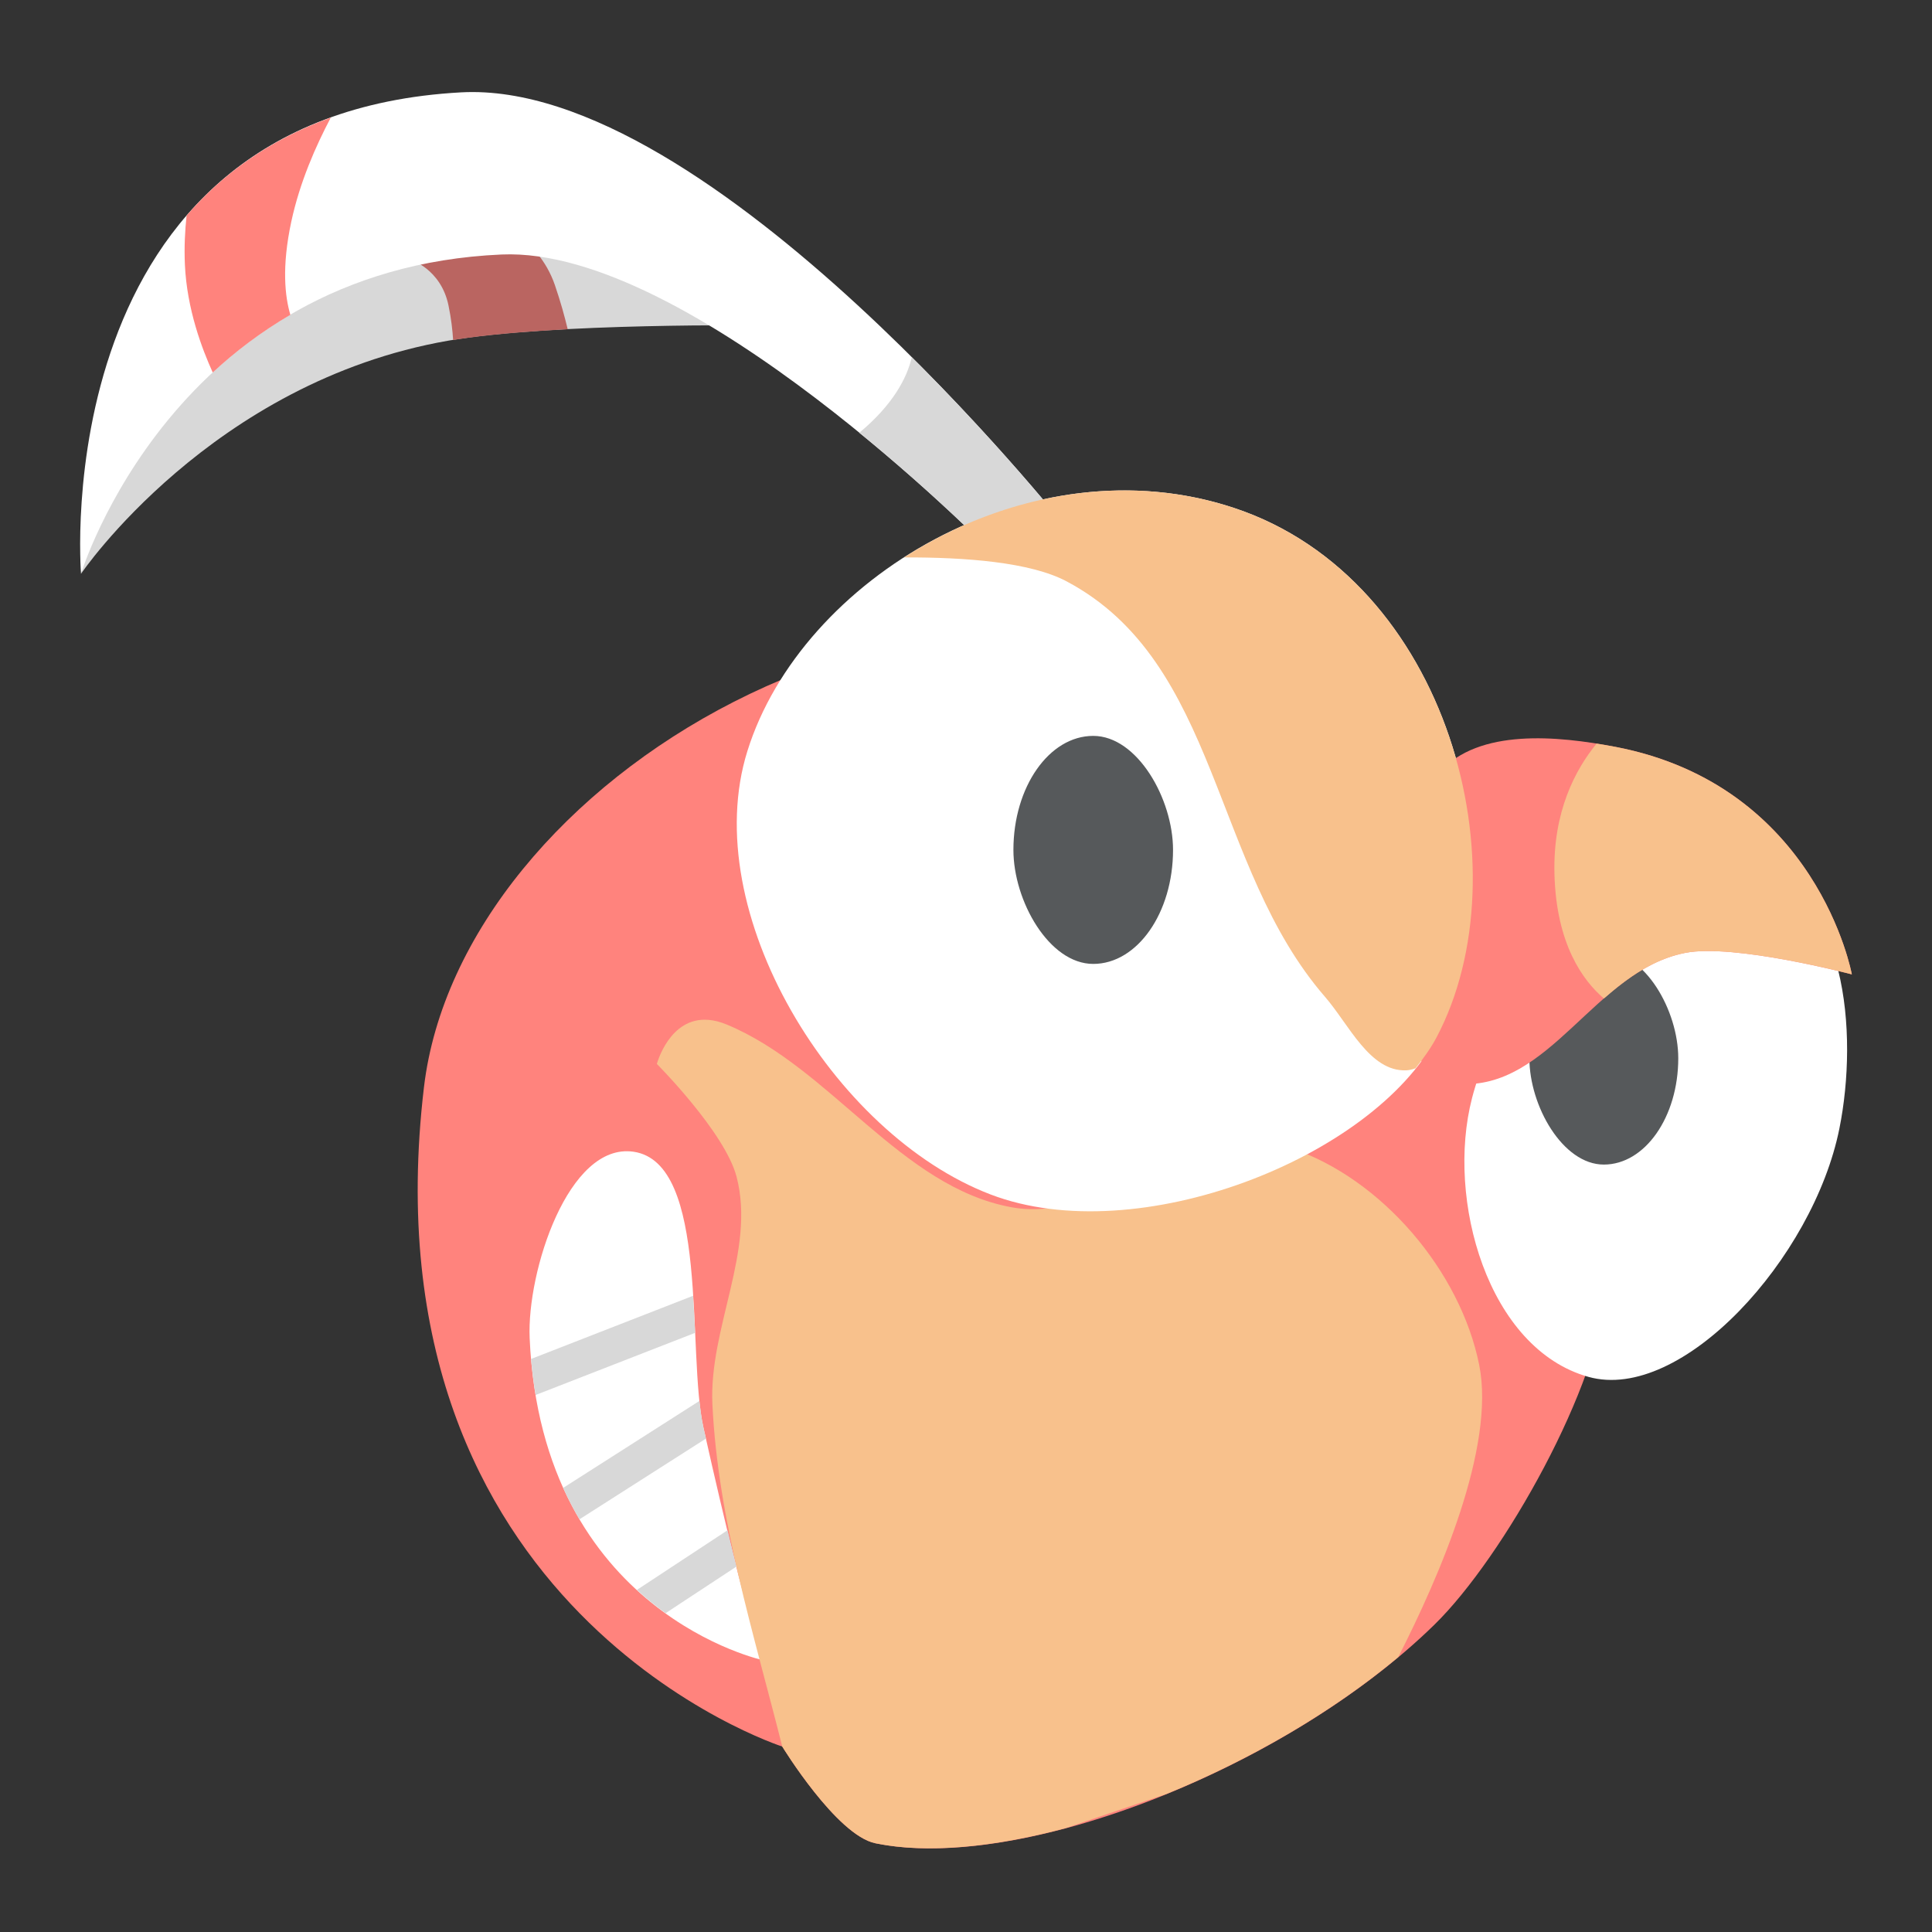 <?xml version="1.0" encoding="UTF-8" standalone="no"?>
<svg
   xmlns:dc="http://purl.org/dc/elements/1.1/"
   xmlns:cc="http://creativecommons.org/ns#"
   xmlns:rdf="http://www.w3.org/1999/02/22-rdf-syntax-ns#"
   xmlns:svg="http://www.w3.org/2000/svg"
   xmlns="http://www.w3.org/2000/svg"
   xmlns:sodipodi="http://sodipodi.sourceforge.net/DTD/sodipodi-0.dtd"
   xmlns:inkscape="http://www.inkscape.org/namespaces/inkscape"
   viewBox="0 0 192 192"
   version="1.1"
   id="svg16"
   sodipodi:docname="dynamite_headdy.svg"
   inkscape:version="0.92.4 (5da689c313, 2019-01-14)">
  <rect x="0" y="0" width="192" height="192" fill="#333333" stroke="none"/>
  <sodipodi:namedview
     pagecolor="#ffffff"
     bordercolor="#666666"
     borderopacity="1"
     objecttolerance="10"
     gridtolerance="10"
     guidetolerance="10"
     inkscape:pageopacity="0"
     inkscape:pageshadow="2"
     inkscape:window-width="1920"
     inkscape:window-height="1017"
     id="namedview18"
     showgrid="true"
     inkscape:zoom="4.9166667"
     inkscape:cx="63.058953"
     inkscape:cy="96.057821"
     inkscape:window-x="-8"
     inkscape:window-y="-8"
     inkscape:window-maximized="1"
     inkscape:current-layer="svg16"
     inkscape:snap-global="false">
    <inkscape:grid
       type="xygrid"
       id="grid827"
       spacingx="4"
       spacingy="4" />
  </sodipodi:namedview>
  <defs
     id="defs4">
    <style
       id="style2">.a{fill:none;stroke:#b1b5bd;stroke-linecap:round;stroke-linejoin:round;isolation:isolate;opacity:0.63;}</style>
  </defs>
  <path
     style="fill:#ff837d;stroke:none;stroke-width:1.751px;stroke-linecap:butt;stroke-linejoin:miter;stroke-opacity:1"
     d="m 77.741,173.569 c 0,0 5.388,8.818 9.258,9.614 14.419,2.966 40.957,-7.451 55.549,-21.721 6.897,-6.745 16.487,-23.845 17.092,-33.472 1.609,-25.59 -7.244,-48.537 -30.267,-59.822 -37.783,-18.521 -83.634,9.42 -87.241,39.882 -6.169,52.095 35.609,65.52 35.609,65.52 z"
     id="path829"
     inkscape:connector-curvature="0"
     sodipodi:nodetypes="csssssc" />
  <path
     style="fill:#ffffff;stroke:none;stroke-width:1.751px;stroke-linecap:butt;stroke-linejoin:miter;stroke-opacity:1"
     d="m 146.287,109.138 c -2.607,10.063 1.567,24.911 11.582,27.697 9.256,2.574 22.333,-11.788 24.927,-24.676 1.918,-9.531 0.684,-23.853 -8.813,-25.934 -11.946,-2.619 -24.63,11.074 -27.697,22.913 z"
     id="path831"
     inkscape:connector-curvature="0"
     sodipodi:nodetypes="sssss" />
  <path
     style="fill:#ffffff;stroke:none;stroke-width:1.751px;stroke-linecap:butt;stroke-linejoin:miter;stroke-opacity:1"
     d="m 75.961,165.023 c 0,0 -1.361,-2.138 -6.053,-23.146 -1.671,-7.479 0.639,-26.31 -6.944,-27.419 -6.499,-0.95 -10.613,11.954 -10.327,18.516 1.197,27.422 23.324,32.048 23.324,32.048 z"
     id="path908"
     inkscape:connector-curvature="0"
     sodipodi:nodetypes="csssc" />
  <path
     style="opacity:1;fill:#f8c18c;stroke:none;stroke-width:1.751px;stroke-linecap:butt;stroke-linejoin:miter;stroke-opacity:1"
     d="m 70.395,101.352 c -3.878,-0.309 -5.116,4.384 -5.116,4.384 0,0 6.77,6.786 7.923,11.216 1.909,7.335 -2.766,15.042 -2.404,22.613 0.552,11.556 4.119,22.787 6.941,34.006 0,0 5.39,8.816 9.26,9.612 5.131,1.055 11.805,0.393 18.92,-1.511 l 9.978,-3.382 c 8.282,-3.376 16.485,-8.114 23.061,-13.613 4.076,-7.985 9.678,-20.876 8.043,-29.031 -1.87,-9.322 -9.68,-18.517 -18.694,-21.543 -8.971,-3.011 -18.468,7.578 -27.776,5.875 -11.028,-2.018 -17.956,-13.861 -28.31,-18.161 -0.666,-0.276 -1.272,-0.421 -1.826,-0.465 z"
     id="path890"
     inkscape:connector-curvature="0" />
  <path
     style="fill:#d8d8d8;stroke:none;stroke-width:1.751px;stroke-linecap:butt;stroke-linejoin:miter;stroke-opacity:1"
     d="m 8.053,57.018 c 0,0 12.949,-19.065 36.51,-23.165 10.348,-1.8 31.474,-1.511 31.474,-1.511 0,0 -14.62,-13.743 -23.668,-13.345 C 14.869,20.647 8.053,57.018 8.053,57.018 Z"
     id="path932"
     inkscape:connector-curvature="0"
     sodipodi:nodetypes="cscsc" />
  <path
     style="fill:#ffffff;stroke:none;stroke-width:1.751px;stroke-linecap:butt;stroke-linejoin:miter;stroke-opacity:1"
     d="M 98.446,118.706 C 82.798,112.724 69.28,90.634 74.274,74.643 79.645,57.445 102.418,43.783 122.618,50.471 c 21.44,7.099 28.929,36.023 20.143,52.624 -6.323,11.948 -29.686,21.204 -44.315,15.611 z"
     id="path833"
     inkscape:connector-curvature="0"
     sodipodi:nodetypes="sssss" />
  <rect
     style="opacity:1;vector-effect:none;fill:#56595b;fill-opacity:1;fill-rule:evenodd;stroke:none;stroke-width:13.063;stroke-linecap:round;stroke-linejoin:round;stroke-miterlimit:4;stroke-dasharray:none;paint-order:stroke fill markers"
     id="rect853-3"
     width="14.795"
     height="21.135"
     x="151.989"
     y="94.599"
     ry="10.568"
     rx="7.397" />
  <path
     style="fill:#ff837d;stroke:none;stroke-width:1.751px;stroke-linecap:butt;stroke-linejoin:miter;stroke-opacity:1"
     d="m 139.878,103.42 c 0,0 2.129,4.081 4.984,4.294 9.197,0.686 13.563,-11.245 22.613,-13.018 4.866,-0.953 16.558,2.137 16.558,2.137 0,0 -3.4,-18.759 -23.502,-22.611 -5.741,-1.1 -13.54,-1.853 -17.448,2.493 -5.996,6.666 -3.205,26.706 -3.205,26.706 z"
     id="path855"
     inkscape:connector-curvature="0"
     sodipodi:nodetypes="csscssc" />
  <path
     style="fill:#ba6561;stroke:none;stroke-width:1.751px;stroke-linecap:butt;stroke-linejoin:miter;stroke-opacity:1"
     d="m 48.842,21.767 -8.056,4.028 c 0,0 3.022,0.923 3.778,4.531 0.288,1.372 0.403,2.5 0.468,3.464 3.17,-0.52 7.224,-0.85 11.387,-1.067 -0.304,-1.249 -0.686,-2.68 -1.282,-4.411 -1.655,-4.802 -6.295,-6.545 -6.295,-6.545 z"
     id="path936"
     inkscape:connector-curvature="0" />
  <path
     style="fill:#ffffff;stroke:none;stroke-width:1.751px;stroke-linecap:butt;stroke-linejoin:miter;stroke-opacity:1"
     d="m 8.053,57.018 c 0,0 9.223,-30.297 41.797,-31.726 18.809,-0.825 48.344,29.208 48.344,29.208 l 7.806,-2.014 c 0,0 -35.338,-44.664 -60.178,-43.308 C 4.291,11.444 8.053,57.018 8.053,57.018 Z"
     id="path930"
     inkscape:connector-curvature="0"
     sodipodi:nodetypes="csccsc" />
  <path
     style="fill:#d8d8d8;stroke:none;stroke-width:1.751px;stroke-linecap:butt;stroke-linejoin:miter;stroke-opacity:1"
     d="m 90.614,35.507 c -0.498,2.108 -1.905,4.739 -5.215,7.499 7.502,6.126 12.796,11.493 12.796,11.493 l 7.66,-1.976 -1.193,-1.672 C 102.458,48.181 97.403,42.267 90.614,35.507 Z"
     id="path954"
     inkscape:connector-curvature="0" />
  <path
     style="fill:#f8c18c;stroke:none;stroke-width:1.751px;stroke-linecap:butt;stroke-linejoin:miter;stroke-opacity:1"
     d="m 111.117,48.744 c -7.595,0.131 -15.025,2.641 -21.276,6.651 6.1,-0.019 12.55,0.465 16.157,2.38 15.215,8.077 14.394,28.282 25.683,41.293 2.375,2.738 4.438,7.44 8.06,7.301 0.293,-0.011 0.605,-0.087 0.93,-0.202 0.803,-1.001 1.533,-2.019 2.089,-3.071 8.786,-16.601 1.296,-45.527 -20.144,-52.625 -3.788,-1.254 -7.663,-1.793 -11.5,-1.727 z"
     id="path835"
     inkscape:connector-curvature="0" />
  <rect
     style="opacity:1;vector-effect:none;fill:#56595b;fill-opacity:1;fill-rule:evenodd;stroke:none;stroke-width:14.006;stroke-linecap:round;stroke-linejoin:round;stroke-miterlimit:4;stroke-dasharray:none;paint-order:stroke fill markers"
     id="rect853"
     width="15.863"
     height="22.661"
     x="100.712"
     y="73.132"
     ry="11.331"
     rx="7.931" />
  <path
     style="fill:#f8c18c;stroke:none;stroke-width:1.751px;stroke-linecap:butt;stroke-linejoin:miter;stroke-opacity:1"
     d="m 158.665,73.9 c -2.103,2.578 -4.346,6.754 -4.185,12.963 0.181,7.003 2.853,10.604 4.914,12.368 2.398,-2.095 4.957,-3.922 8.08,-4.534 4.866,-0.953 16.56,2.134 16.56,2.134 0,0 -3.401,-18.757 -23.502,-22.609 -0.598,-0.115 -1.231,-0.22 -1.867,-0.321 z"
     id="path872"
     inkscape:connector-curvature="0" />
  <path
     style="color:#000000;font-style:normal;font-variant:normal;font-weight:normal;font-stretch:normal;font-size:medium;line-height:normal;font-family:sans-serif;font-variant-ligatures:normal;font-variant-position:normal;font-variant-caps:normal;font-variant-numeric:normal;font-variant-alternates:normal;font-feature-settings:normal;text-indent:0;text-align:start;text-decoration:none;text-decoration-line:none;text-decoration-style:solid;text-decoration-color:#000000;letter-spacing:normal;word-spacing:normal;text-transform:none;writing-mode:lr-tb;direction:ltr;text-orientation:mixed;dominant-baseline:auto;baseline-shift:baseline;text-anchor:start;white-space:normal;shape-padding:0;clip-rule:nonzero;display:inline;overflow:visible;visibility:visible;opacity:1;isolation:auto;mix-blend-mode:normal;color-interpolation:sRGB;color-interpolation-filters:linearRGB;solid-color:#000000;solid-opacity:1;vector-effect:none;fill:#d8d8d8;fill-opacity:1;fill-rule:nonzero;stroke:none;stroke-width:3.502;stroke-linecap:round;stroke-linejoin:round;stroke-miterlimit:4;stroke-dasharray:none;stroke-dashoffset:0;stroke-opacity:1;color-rendering:auto;image-rendering:auto;shape-rendering:auto;text-rendering:auto;enable-background:accumulate"
     d="m 68.87,128.776 -16.092,6.275 c 0.107,1.245 0.263,2.434 0.455,3.58 l 15.849,-6.176 c -0.056,-1.225 -0.133,-2.437 -0.212,-3.679 z m 0.639,10.446 -13.544,8.644 c 0.501,1.109 1.045,2.146 1.621,3.122 l 12.573,-8.025 c -0.099,-0.439 -0.151,-0.628 -0.253,-1.084 -0.172,-0.768 -0.294,-1.681 -0.397,-2.657 z m 2.79,12.854 -9.003,5.926 c 0.951,0.87 1.905,1.638 2.848,2.315 l 7.041,-4.633 c -0.269,-1.05 -0.567,-2.302 -0.886,-3.608 z"
     id="path910"
     inkscape:connector-curvature="0" />
  <path
     style="fill:#ff837d;stroke:none;stroke-width:1.751px;stroke-linecap:butt;stroke-linejoin:miter;stroke-opacity:1"
     d="m 32.874,11.687 c -6.165,2.215 -10.828,5.674 -14.331,9.735 -0.161,1.486 -0.245,3.129 -0.168,4.876 0.197,4.44 1.714,8.397 2.766,10.72 2.224,-2.065 4.786,-4.022 7.714,-5.734 -0.533,-1.803 -0.876,-4.747 0.096,-9.267 0.841,-3.911 2.435,-7.519 3.922,-10.33 z"
     id="path934"
     inkscape:connector-curvature="0" />
</svg>
